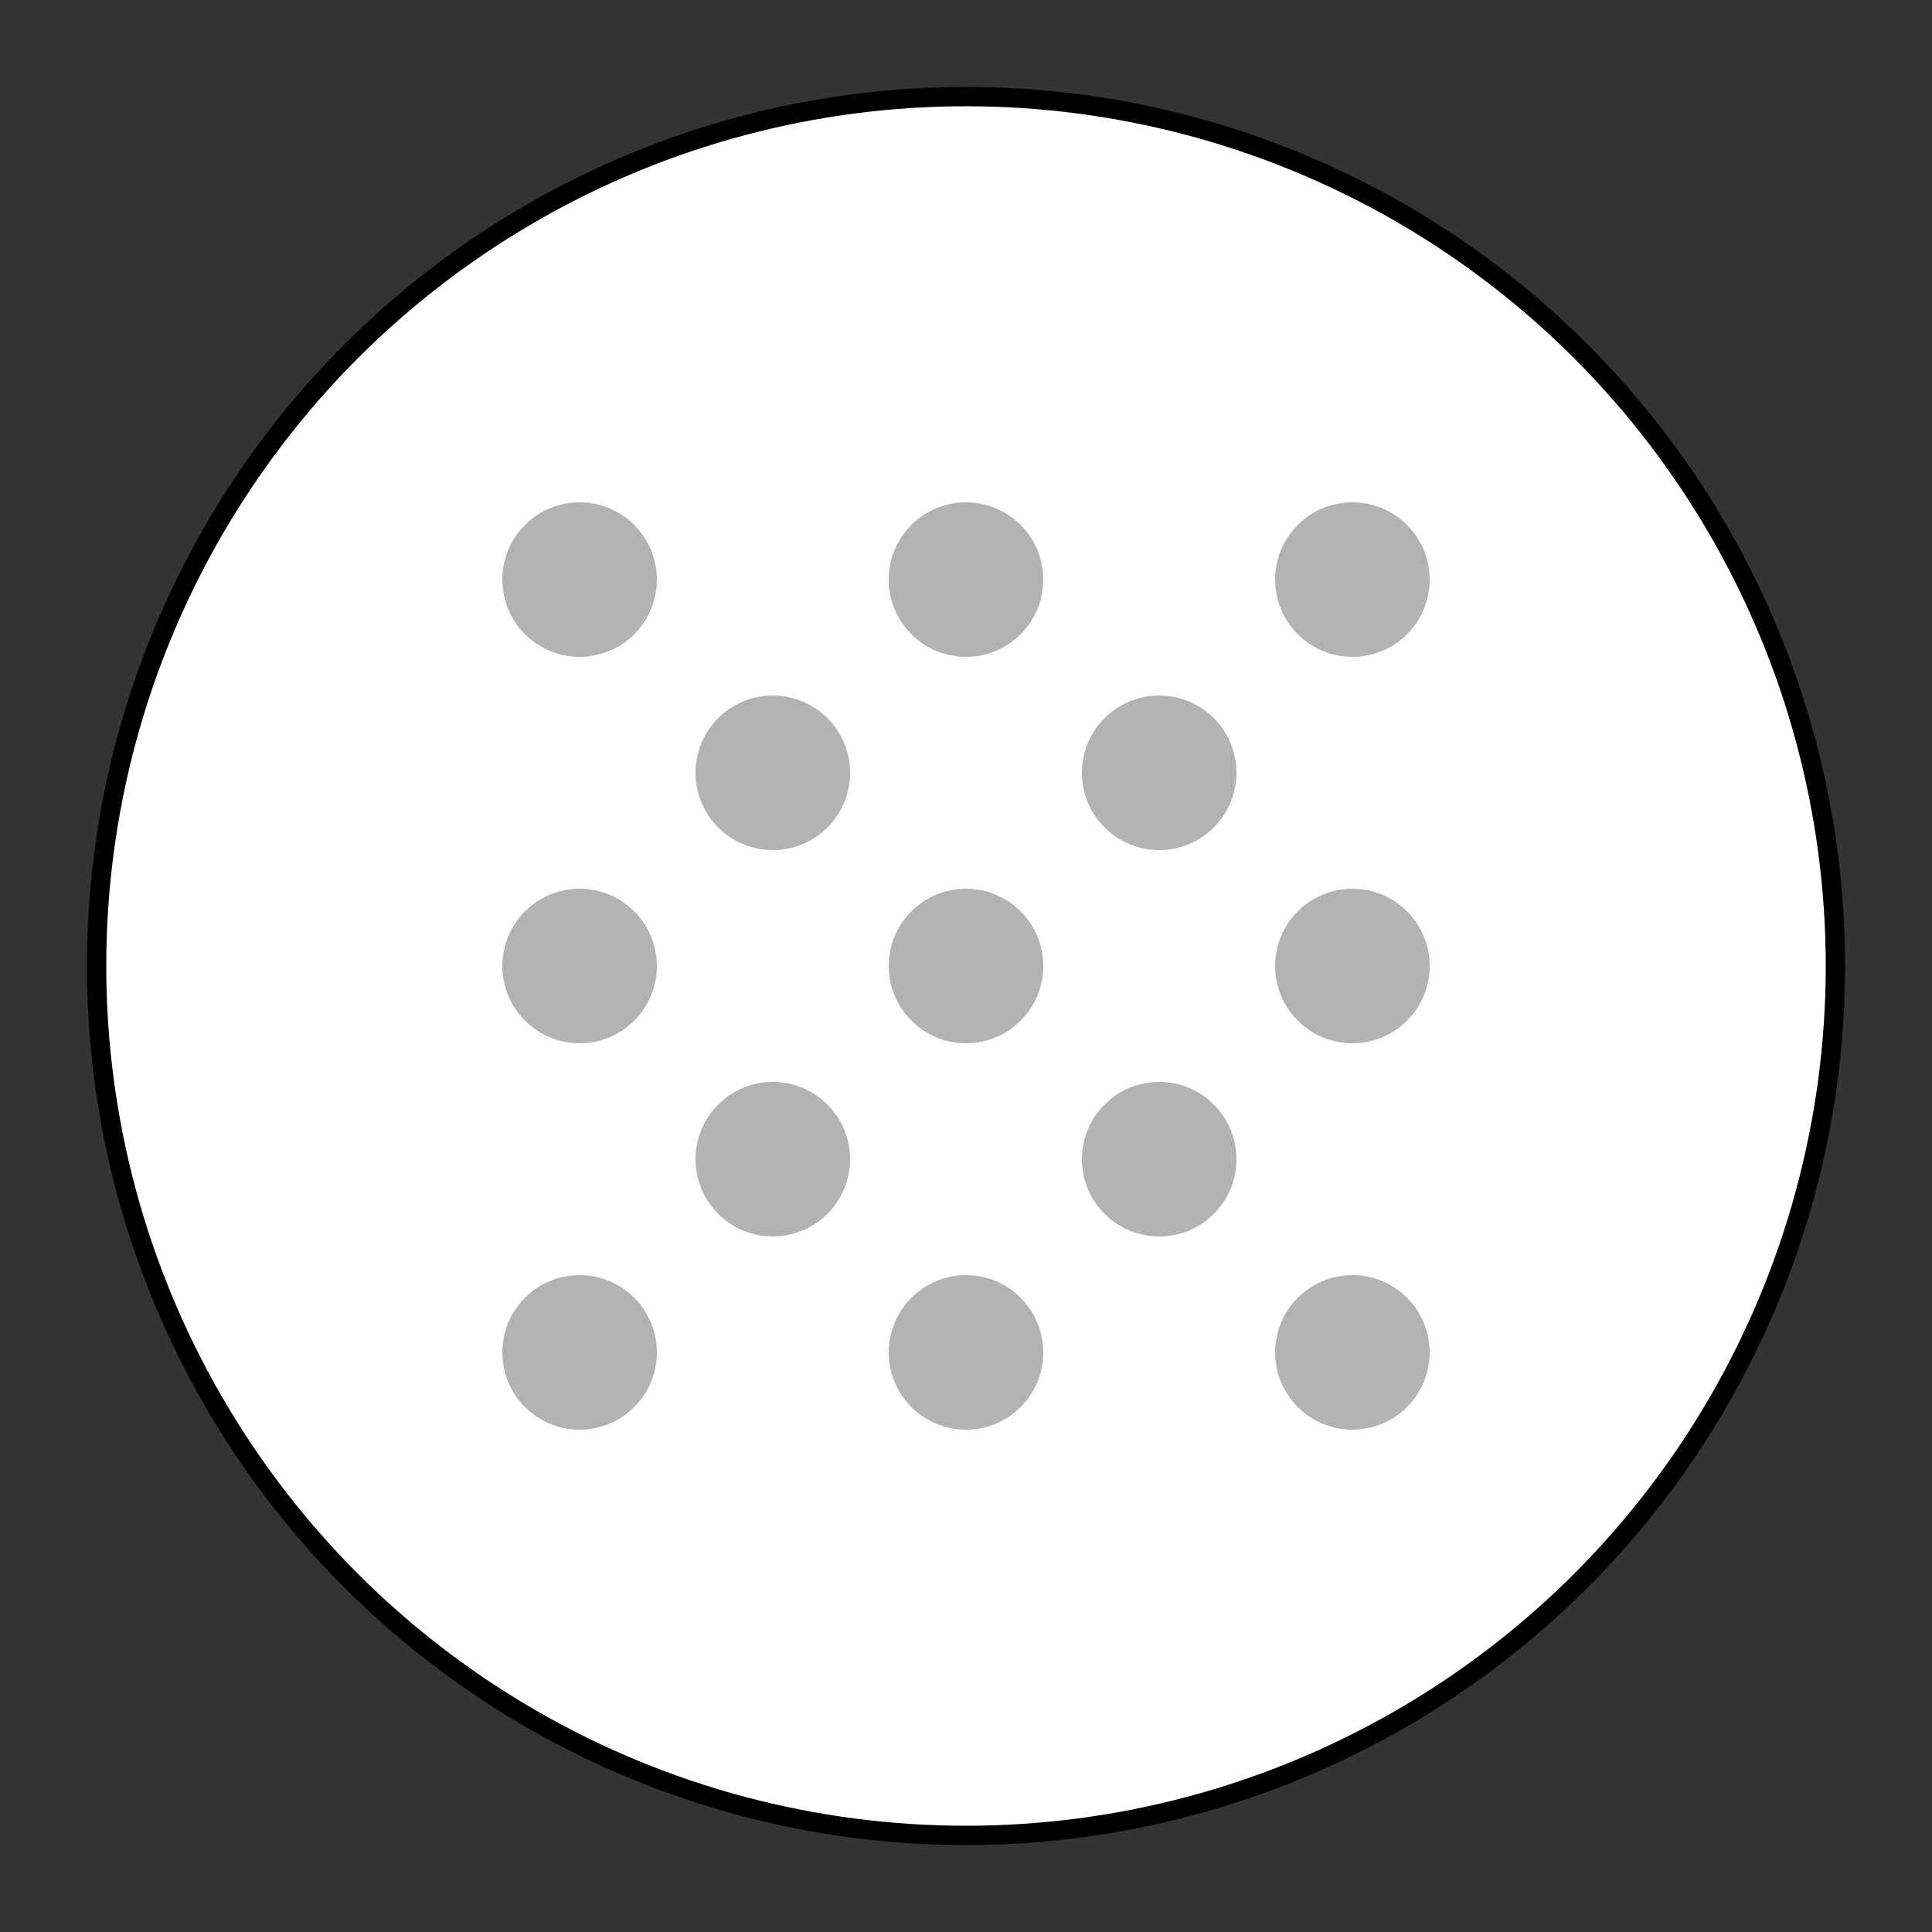 
<svg xmlns="http://www.w3.org/2000/svg" viewBox="0 0 200 200" width="200" height="200">
  <rect x="0" y="0" width="200" height="200" fill="#333333" stroke="none"/>
  <circle cx="100" cy="100" r="90" fill="white" stroke="black" stroke-width="2" />
  <g fill="gray" opacity="0.6">
    <circle cx="60" cy="60" r="8" />
    <circle cx="100" cy="60" r="8" />
    <circle cx="140" cy="60" r="8" />
    <circle cx="80" cy="80" r="8" />
    <circle cx="120" cy="80" r="8" />
    <circle cx="60" cy="100" r="8" />
    <circle cx="100" cy="100" r="8" />
    <circle cx="140" cy="100" r="8" />
    <circle cx="80" cy="120" r="8" />
    <circle cx="120" cy="120" r="8" />
    <circle cx="60" cy="140" r="8" />
    <circle cx="100" cy="140" r="8" />
    <circle cx="140" cy="140" r="8" />
  </g>
</svg>
